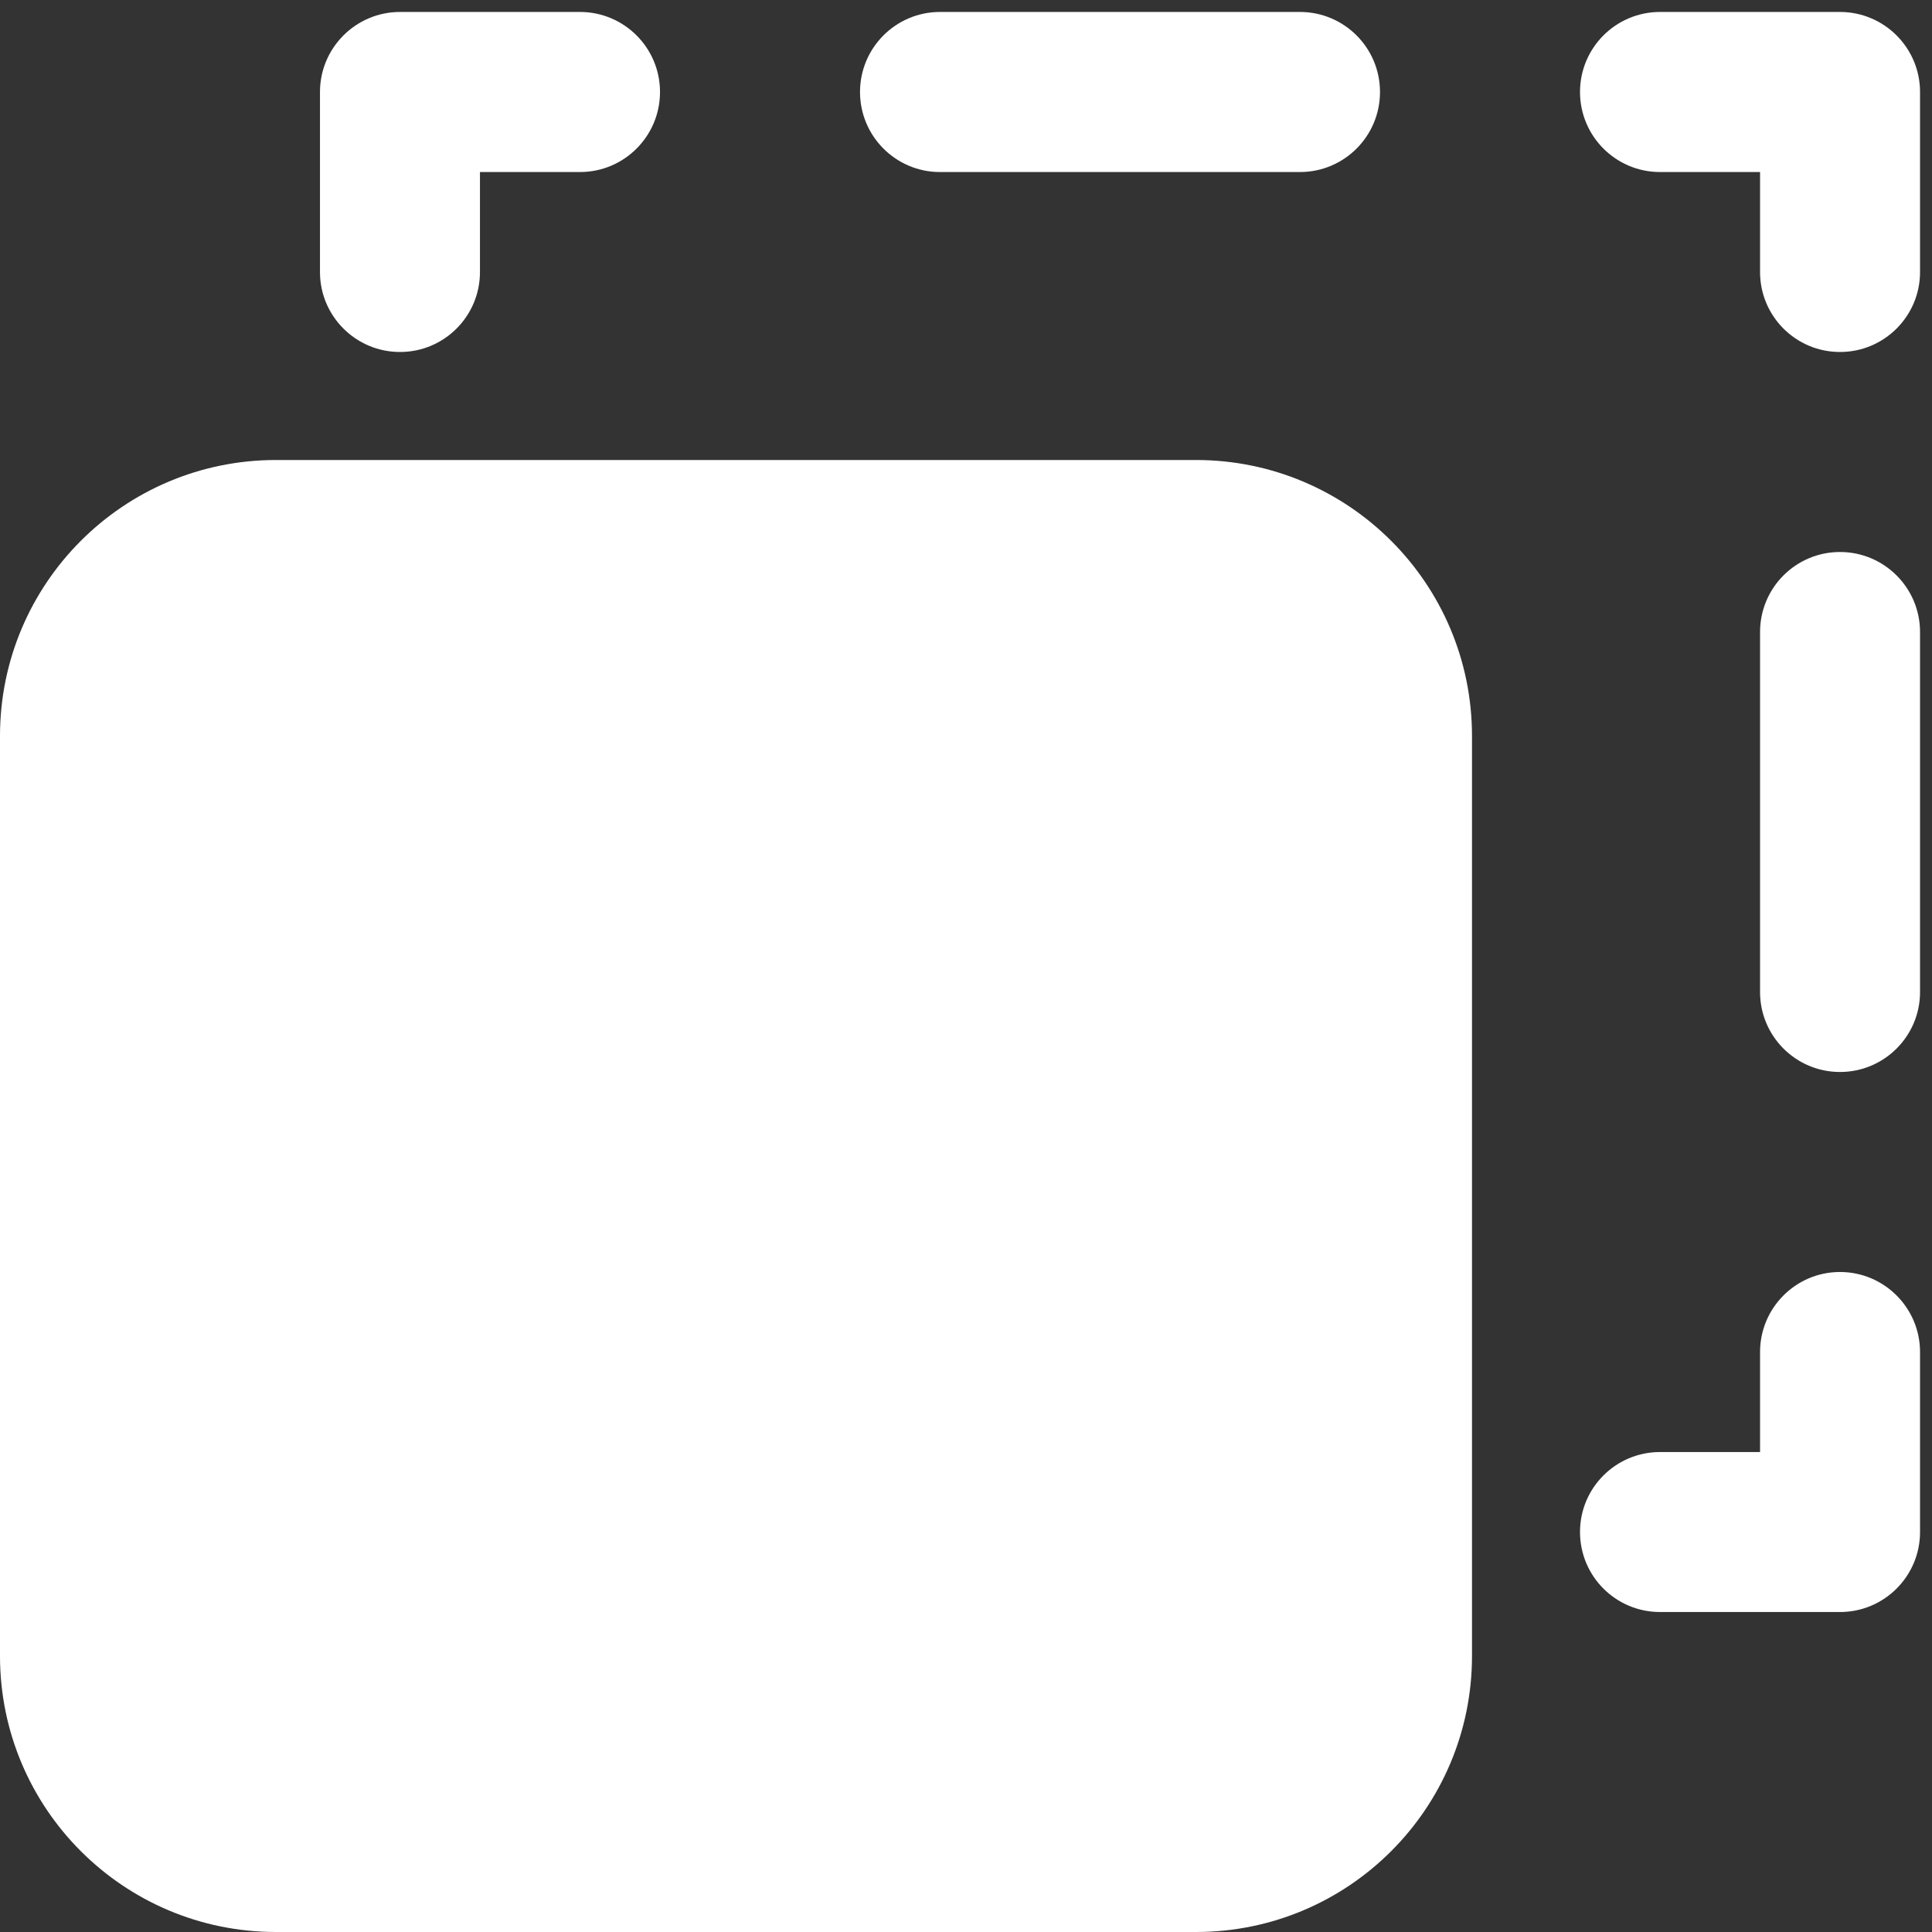 <svg width="21" height="21" viewBox="0 0 21 21" fill="none" xmlns="http://www.w3.org/2000/svg">
<rect x="0" y="0" width="21" height="21" fill="#333333" stroke="none"/>
<path d="M0 8C0 6.343 1.343 5 3 5H13C14.657 5 16 6.343 16 8V18C16 19.657 14.657 21 13 21H3C1.343 21 0 19.657 0 18V8Z" fill="white"/>
<path fill-rule="evenodd" clip-rule="evenodd" d="M3.478 1C3.478 0.52 3.868 0.13 4.348 0.13H6.304C6.785 0.13 7.174 0.52 7.174 1C7.174 1.48 6.785 1.87 6.304 1.87H5.217V2.957C5.217 3.437 4.828 3.826 4.348 3.826C3.868 3.826 3.478 3.437 3.478 2.957V1ZM9.348 1C9.348 0.52 9.737 0.13 10.217 0.13H14.13C14.611 0.13 15 0.52 15 1C15 1.48 14.611 1.87 14.13 1.87H10.217C9.737 1.87 9.348 1.48 9.348 1ZM17.174 1C17.174 0.52 17.563 0.13 18.044 0.13H20C20.48 0.13 20.87 0.52 20.87 1V2.957C20.87 3.437 20.48 3.826 20 3.826C19.52 3.826 19.131 3.437 19.131 2.957V1.87H18.044C17.563 1.87 17.174 1.48 17.174 1ZM4.348 6C4.828 6 5.217 6.389 5.217 6.87V10.783C5.217 11.263 4.828 11.652 4.348 11.652C3.868 11.652 3.478 11.263 3.478 10.783V6.87C3.478 6.389 3.868 6 4.348 6ZM20 6C20.48 6 20.87 6.389 20.87 6.87V10.783C20.87 11.263 20.48 11.652 20 11.652C19.52 11.652 19.131 11.263 19.131 10.783V6.87C19.131 6.389 19.52 6 20 6ZM20 13.826C20.48 13.826 20.87 14.216 20.87 14.696V16.652C20.87 17.133 20.48 17.522 20 17.522H18.044C17.563 17.522 17.174 17.133 17.174 16.652C17.174 16.172 17.563 15.783 18.044 15.783H19.131V14.696C19.131 14.216 19.52 13.826 20 13.826ZM4.348 13.826C4.828 13.826 5.217 14.216 5.217 14.696V15.783H6.304C6.785 15.783 7.174 16.172 7.174 16.652C7.174 17.133 6.785 17.522 6.304 17.522H4.348C3.868 17.522 3.478 17.133 3.478 16.652V14.696C3.478 14.216 3.868 13.826 4.348 13.826ZM9.348 16.652C9.348 16.172 9.737 15.783 10.217 15.783H14.13C14.611 15.783 15 16.172 15 16.652C15 17.133 14.611 17.522 14.13 17.522H10.217C9.737 17.522 9.348 17.133 9.348 16.652Z" fill="white"/>
</svg>
